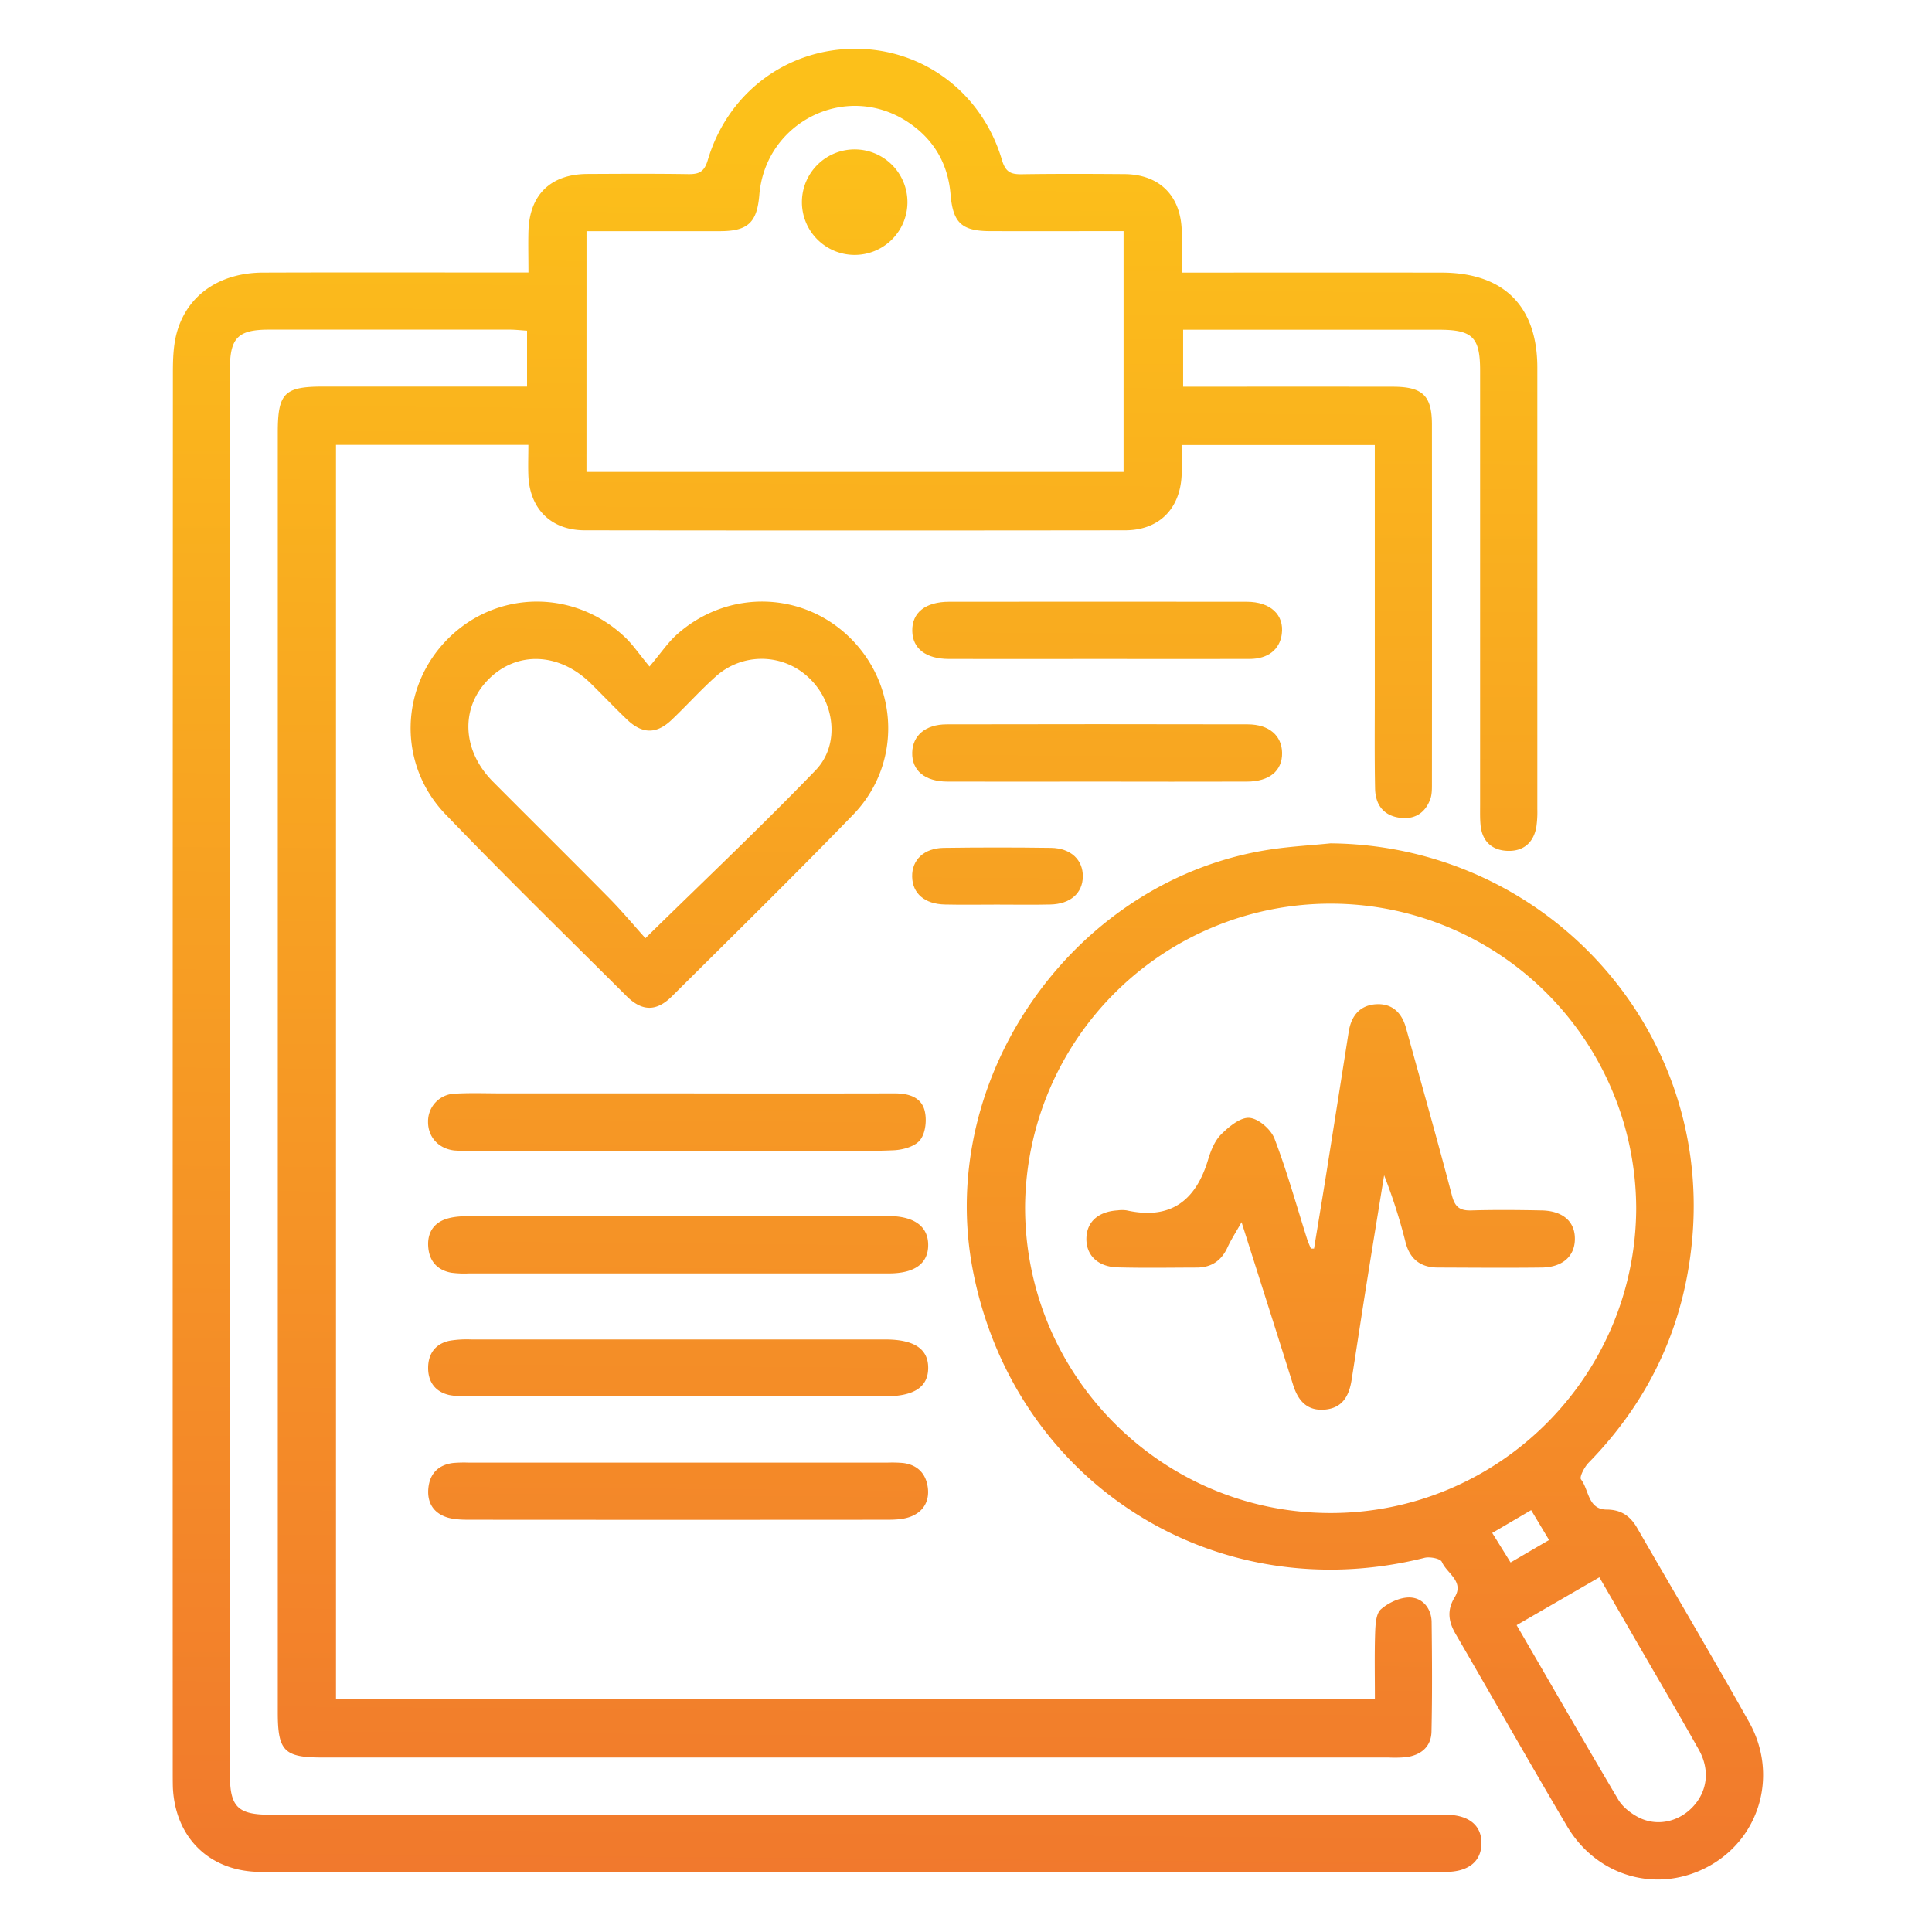 <svg id="Capa_1" data-name="Capa 1" xmlns="http://www.w3.org/2000/svg" xmlns:xlink="http://www.w3.org/1999/xlink" viewBox="0 0 1000 1000"><defs><style>.cls-1{fill:url(#Degradado_sin_nombre_8);}.cls-2{fill:url(#Degradado_sin_nombre_8-2);}.cls-3{fill:url(#Degradado_sin_nombre_8-3);}.cls-4{fill:url(#Degradado_sin_nombre_8-4);}.cls-5{fill:url(#Degradado_sin_nombre_8-5);}.cls-6{fill:url(#Degradado_sin_nombre_8-6);}.cls-7{fill:url(#Degradado_sin_nombre_8-7);}.cls-8{fill:url(#Degradado_sin_nombre_8-8);}.cls-9{fill:url(#Degradado_sin_nombre_8-9);}.cls-10{fill:url(#Degradado_sin_nombre_8-10);}.cls-11{fill:url(#Degradado_sin_nombre_8-11);}.cls-12{fill:url(#Degradado_sin_nombre_8-12);}</style><linearGradient id="Degradado_sin_nombre_8" x1="444.58" y1="66.41" x2="427.47" y2="2149.42" gradientUnits="userSpaceOnUse"><stop offset="0" stop-color="#fcc01a"/><stop offset="1" stop-color="#e31c45"/></linearGradient><linearGradient id="Degradado_sin_nombre_8-2" x1="712.26" y1="68.61" x2="695.15" y2="2151.62" xlink:href="#Degradado_sin_nombre_8"/><linearGradient id="Degradado_sin_nombre_8-3" x1="338.71" y1="65.54" x2="321.6" y2="2148.55" xlink:href="#Degradado_sin_nombre_8"/><linearGradient id="Degradado_sin_nombre_8-4" x1="355.77" y1="65.68" x2="338.66" y2="2148.69" xlink:href="#Degradado_sin_nombre_8"/><linearGradient id="Degradado_sin_nombre_8-5" x1="354.58" y1="65.67" x2="337.48" y2="2148.68" xlink:href="#Degradado_sin_nombre_8"/><linearGradient id="Degradado_sin_nombre_8-6" x1="356.8" y1="65.69" x2="339.69" y2="2148.7" xlink:href="#Degradado_sin_nombre_8"/><linearGradient id="Degradado_sin_nombre_8-7" x1="356.3" y1="65.68" x2="339.19" y2="2148.69" xlink:href="#Degradado_sin_nombre_8"/><linearGradient id="Degradado_sin_nombre_8-8" x1="570.53" y1="67.44" x2="553.43" y2="2150.45" xlink:href="#Degradado_sin_nombre_8"/><linearGradient id="Degradado_sin_nombre_8-9" x1="570" y1="67.44" x2="552.9" y2="2150.45" xlink:href="#Degradado_sin_nombre_8"/><linearGradient id="Degradado_sin_nombre_8-10" x1="519.48" y1="67.03" x2="502.37" y2="2150.03" xlink:href="#Degradado_sin_nombre_8"/><linearGradient id="Degradado_sin_nombre_8-11" x1="442.83" y1="66.4" x2="425.72" y2="2149.41" xlink:href="#Degradado_sin_nombre_8"/><linearGradient id="Degradado_sin_nombre_8-12" x1="693.44" y1="68.45" x2="676.33" y2="2151.46" xlink:href="#Degradado_sin_nombre_8"/></defs><path class="cls-1" d="M748.42,939.29c-2.48,0-4.95,0-7.43,0H139.88c-16.78,0-20.88-4-20.88-20.76q0-363.67,0-727.37c0-16.32,4.15-20.52,20.22-20.54q62.25,0,124.5,0c3,0,5.92.35,9.08.55v28.93H262.05q-47.38,0-94.76,0c-20.17,0-23.51,3.39-23.51,23.86q0,331.17,0,662.34c0,20,3.28,23.38,22.93,23.38H718.57a68.28,68.28,0,0,0,9.28-.17c7.63-1.07,12.93-5.37,13.09-13.25.41-18.88.3-37.77.07-56.65-.09-7.09-4.63-12.52-11.16-12.76-5.06-.19-11.14,2.67-15.08,6.11-2.59,2.25-2.84,7.93-3,12.11-.37,11.34-.13,22.7-.13,34.5H173.91V230.28h99.57c0,5.6-.2,10.8,0,16,.81,17.25,11.84,28.18,29.18,28.2q139.82.18,279.65,0c17.36,0,28.37-10.87,29.28-28.14.27-5.17,0-10.37,0-16h100v11.5q0,59,0,118c0,16.1-.16,32.21.15,48.3.16,7.9,3.91,13.74,12.33,15.07,7.74,1.22,13.39-2.09,16.16-9.33,1.07-2.77.93-6.1.94-9.17q.06-92.43,0-184.86c0-15.08-4.8-19.67-20.25-19.68q-49.23-.06-98.48,0H612.39v-29.5H623q60.86,0,121.71,0c17.51,0,21.39,3.86,21.39,21.27q0,112.41,0,224.81c0,3.4-.09,6.83.22,10.21.76,8.38,5.77,13.11,13.87,13.44s13.49-4,15-12.26a53.77,53.77,0,0,0,.53-9.25q0-114.25,0-228.52c0-32-17.44-49.23-49.52-49.27q-61.32-.08-122.64,0H611.69c0-8.22.24-15.28-.05-22.31-.73-17.84-11.8-28.55-29.66-28.68-17.65-.13-35.3-.2-53,.07-5.62.08-8.45-.92-10.34-7.28C508.38,48.07,478.06,25.38,443,25.25c-35.54-.14-66.26,22.56-76.65,57.59-1.88,6.35-4.71,7.37-10.33,7.28-17.34-.27-34.68-.16-52-.08-19,.09-30,10.76-30.5,29.7-.18,6.74,0,13.5,0,21.3h-12c-41.81,0-83.62-.1-125.42.05C113.74,141.17,97,152.63,91.57,172c-1.88,6.72-2.08,14.07-2.08,21.13Q89.34,555,89.41,916.81c0,2.78,0,5.57.07,8.35,1.2,26.21,19.21,43.73,45.57,43.74q306.6.11,613.19,0c11.84,0,18.5-5.45,18.56-14.79S760.3,939.41,748.42,939.29ZM303.58,119.64h38.94c10.22,0,20.43.06,30.65,0,14-.11,18.68-4.57,19.85-18.72,3.14-37.83,44.77-58.61,76.51-38C483,71.7,490.64,84.34,492,100.56c1.24,14.78,5.74,19,20.44,19.07,22.85.05,45.7,0,69.12,0V244.26h-278Z"/><path class="cls-2" d="M905.31,891.32c-18.93-33.72-38.66-67-57.95-100.5-3.55-6.15-8.28-9.43-15.71-9.47-9.8,0-9.15-10.2-13.32-15.61-.93-1.21,1.72-6.38,3.89-8.6,32-32.71,50.08-72,53.8-117.37,9-109.32-77.21-202.24-187.33-203.26-9.84,1-19.74,1.55-29.52,2.94C557,453.91,483.8,556.84,503.66,658.05,525.17,767.68,629,833.45,737.33,806.33c2.8-.7,8.29.39,9,2.14,2.54,5.93,11.64,10,6.64,18.22-4.13,6.76-3.27,12.64.48,19.08,19.29,33.15,38.17,66.55,57.7,99.56C827,972,859,980.43,885.29,965.51,911.2,950.77,920.39,918.18,905.31,891.32ZM688,783.14c-87.28-.39-157.81-71.63-157.42-159a158.16,158.16,0,0,1,316.31,1.44C846.5,712.84,775.22,783.53,688,783.14Zm84.38,10.31,20.14-11.81,9.27,15.46-19.91,11.63ZM875.91,935.52c-7.43,7.67-18.67,10-28.08,5-3.92-2.1-8-5.29-10.2-9C820,901.76,802.8,871.79,785,841.18l42.83-24.78,15.33,26.51c12,20.87,24.29,41.63,36.09,62.63C885.31,916.26,883.69,927.5,875.91,935.52Z"/><path class="cls-3" d="M324.34,515.62c8.05,8,15.51,8,23.52,0,31.4-31.21,63-62.21,93.79-94,24.68-25.52,23.8-65.48-.77-90.59s-64-26.37-90.59-2.56c-4.57,4.09-8.07,9.38-14.11,16.53-5.55-6.7-8.69-11.41-12.7-15.2-26.18-24.79-66-24.48-91.29.5s-26.54,65.23-1.57,91.21C261.29,453.44,293,484.4,324.34,515.62ZM252.8,351.67c14.67-14.81,36.53-14,52.84,1.93,6.41,6.28,12.57,12.81,19.08,19,7.79,7.35,15.07,7.41,22.83.08s15.09-15.56,23.17-22.74a35.4,35.4,0,0,1,48.08,1c13.36,12.64,16.11,34.53,3.32,47.79-28.07,29.09-57.49,56.89-88.06,86.89-5.86-6.52-12-13.87-18.66-20.65-20-20.26-40.22-40.25-60.28-60.42C239.1,388.4,238.19,366.42,252.8,351.67Z"/><path class="cls-4" d="M459.94,629.41h-1.86q-107.22,0-214.43.06c-4.28,0-8.78.16-12.77,1.48-7.09,2.34-10,8.08-9.14,15.34.79,6.93,5,11.2,11.81,12.46a51.89,51.89,0,0,0,9.26.37q53.83,0,107.68,0,54.76,0,109.54,0c13.44,0,20.43-5.13,20.4-14.76S473.15,629.5,459.94,629.41Z"/><path class="cls-5" d="M235.22,595.49a77.43,77.43,0,0,0,8.35.13H418.09c14.85,0,29.73.42,44.55-.25,4.8-.22,11.17-2,13.74-5.47,2.75-3.65,3.42-10.46,2.18-15.15-1.87-7.08-8.58-8.85-15.65-8.83q-55.7.12-111.4,0h-91.9c-8.05,0-16.11-.32-24.13.15a14.32,14.32,0,0,0-13.92,14.53C221.49,588.51,227,594.58,235.22,595.49Z"/><path class="cls-6" d="M467.48,757.24a66.19,66.19,0,0,0-8.34-.19H242.86a68.17,68.17,0,0,0-8.34.18c-7.37.92-11.87,5.24-12.74,12.55-.93,7.68,2.38,13.41,9.94,15.71,3.46,1,7.31,1.12,11,1.13q108.14.09,216.27,0c4,0,8.17-.14,11.84-1.42,6.92-2.42,10.35-8,9.4-15.24S474.91,758.18,467.48,757.24Z"/><path class="cls-7" d="M458.16,693.3q-107.19,0-214.38,0a53.81,53.81,0,0,0-11.08.67c-7.35,1.55-11.07,6.73-11.1,14s3.64,12.44,11,14.1a46.22,46.22,0,0,0,10.14.67q54.3.07,108.59,0H458c15.13,0,22.38-4.77,22.43-14.66S473.2,693.3,458.16,693.3Z"/><path class="cls-8" d="M645.33,404.56c11.75,0,18.43-5.61,18.28-14.89-.14-8.93-6.73-14.72-17.76-14.75q-77.93-.17-155.84,0c-11,0-17.68,5.83-17.85,14.69-.18,9.27,6.55,14.91,18.26,14.95,25.66.08,51.33,0,77,0C593.38,404.59,619.36,404.64,645.33,404.56Z"/><path class="cls-9" d="M491,341.07q38.5.06,77,0c26.29,0,52.57.07,78.85,0,9.53-.05,15.51-4.88,16.59-12.79,1.38-10-5.77-16.8-18.13-16.81q-77-.07-154,0c-12.32,0-19.32,5.63-19.12,15.13C472.37,335.71,479.19,341,491,341.07Z"/><path class="cls-10" d="M515.91,468.22c9.25,0,18.51.16,27.75-.05,10.36-.23,16.71-5.87,16.81-14.48S554.27,439,544,438.85q-27.76-.39-55.52,0c-10.27.15-16.53,6.25-16.35,14.94s6.45,14.14,16.92,14.38C498,468.38,507,468.22,515.91,468.22Z"/><path class="cls-11" d="M443.05,77.33a27.31,27.31,0,1,0,26.64,27.61A27.31,27.31,0,0,0,443.05,77.33Z"/><path class="cls-12" d="M815.15,641.51c.18-9.12-6.11-14.81-17.28-15-12.07-.24-24.16-.35-36.22,0-6,.2-8.54-1.66-10.12-7.7-7.6-29-15.79-57.84-23.78-86.74-2.14-7.74-7-12.68-15.23-12.29-8.63.41-13.13,6-14.44,14.33q-5.62,35.75-11.29,71.48c-2.16,13.57-4.43,27.12-6.65,40.69l-1.62,0c-.66-1.63-1.42-3.23-1.95-4.9-5.51-17.38-10.38-35-16.88-52-1.83-4.78-8.23-10.37-12.94-10.77s-10.63,4.52-14.65,8.5c-3.33,3.3-5.37,8.4-6.77,13.07-6.38,21.34-19.49,31.36-42.21,26.3a16.71,16.71,0,0,0-4.63,0c-10,.61-15.92,5.89-16.17,14.3-.26,8.82,5.83,14.94,16.19,15.22,13.61.36,27.24.13,40.87.09,7.57,0,12.83-3.52,16-10.49,1.8-3.94,4.21-7.61,7.25-13,9.36,29.49,18.09,56.82,26.67,84.19,2.61,8.32,7.33,13.7,16.68,12.79,9-.88,12.33-7.26,13.59-15.22,2.64-16.8,5.17-33.62,7.85-50.42,2.95-18.55,6-37.09,9-55.63a285.19,285.19,0,0,1,11.11,34.77c2.29,8.79,7.9,13,16.75,13,18,.07,35.92.22,53.87,0C808.83,655.87,815,650.24,815.15,641.51Z"/></svg>